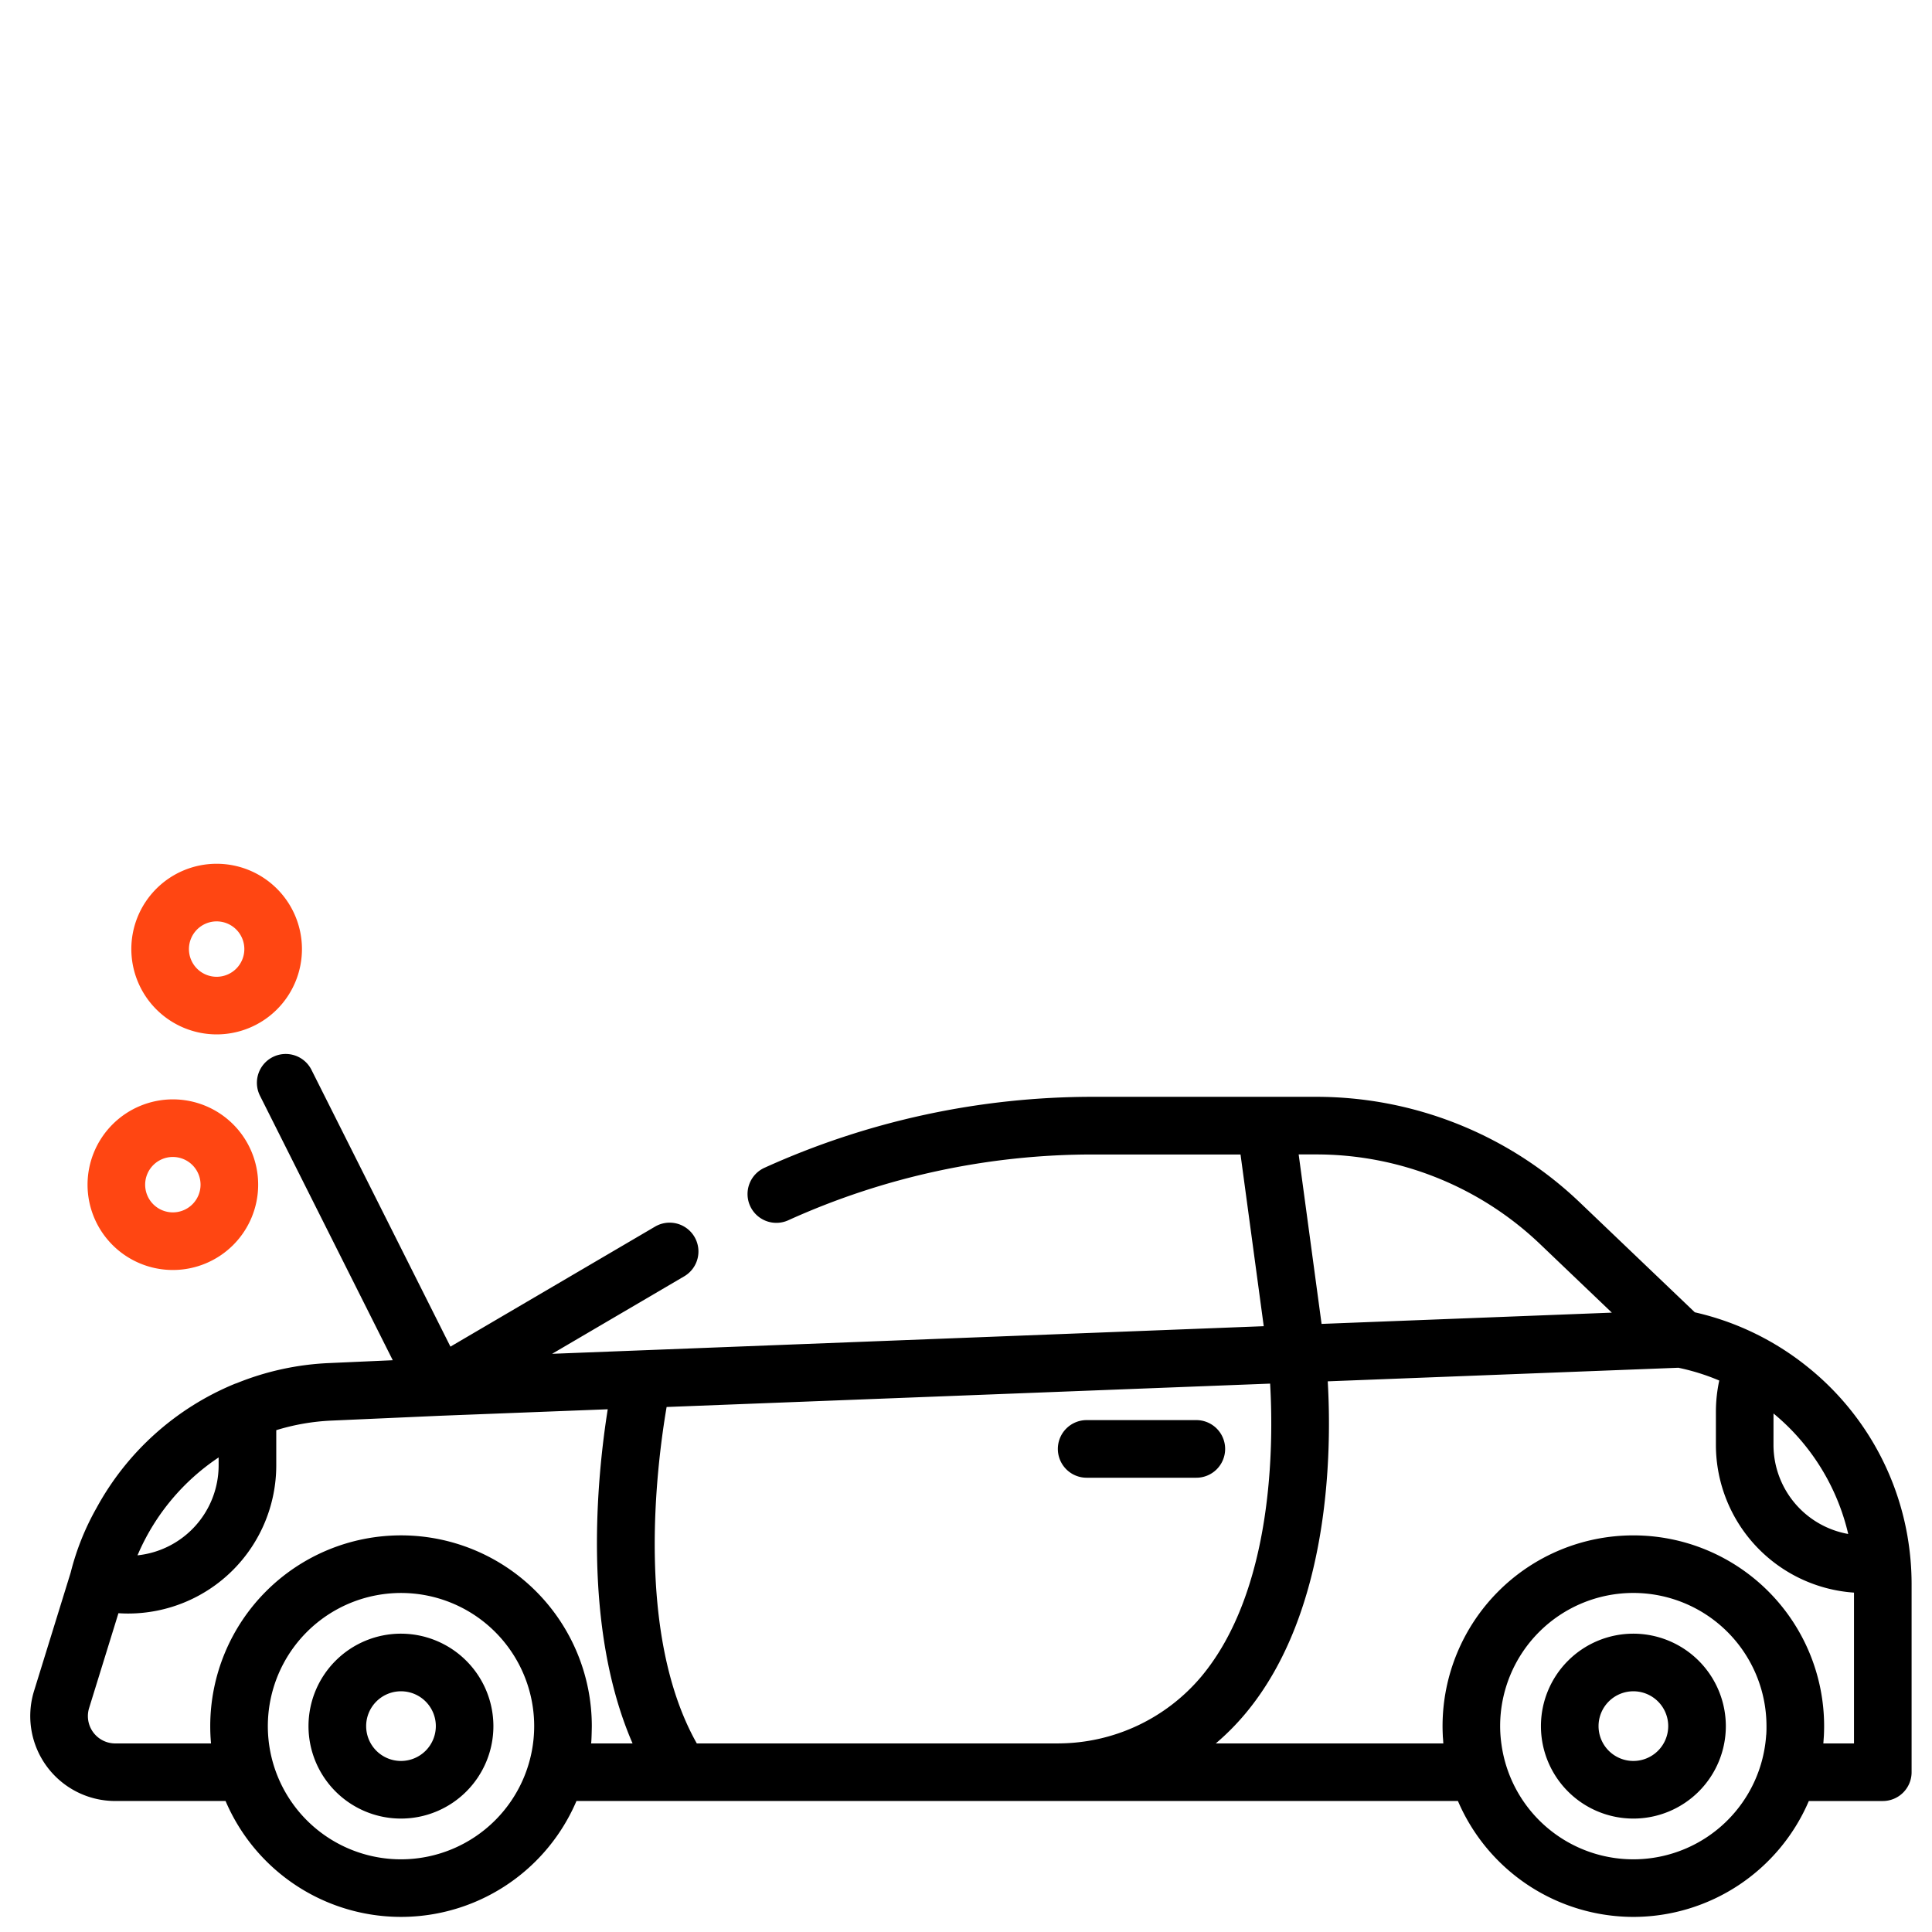 <svg xmlns="http://www.w3.org/2000/svg" width="128" height="128" viewBox="0 0 128 128">
  <g id="Group_6061" data-name="Group 6061" transform="translate(-1166 -1203)">
    <g id="Group_6058" data-name="Group 6058" transform="translate(1168 1260.227)">
      <g id="Group_4435" data-name="Group 4435" transform="translate(0)">
        <path id="Path_2819" data-name="Path 2819" d="M288.92,320.065h-7.178a1.909,1.909,0,1,0,0,3.817h7.178a1.909,1.909,0,1,0,0-3.817Z" transform="translate(-211.704 -283.206)"/>
        <path id="Path_2820" data-name="Path 2820" d="M81.879,378.183A6.125,6.125,0,1,0,88,384.308,6.132,6.132,0,0,0,81.879,378.183Zm0,8.433a2.308,2.308,0,1,1,2.307-2.308A2.31,2.31,0,0,1,81.879,386.616Z" transform="translate(-57.311 -327.175)"/>
        <path id="Path_2821" data-name="Path 2821" d="M417.241,378.183a6.125,6.125,0,1,0,6.125,6.125A6.132,6.132,0,0,0,417.241,378.183Zm0,8.433a2.308,2.308,0,1,1,2.308-2.308A2.31,2.31,0,0,1,417.241,386.616Z" transform="translate(-311.025 -327.175)"/>
        <path id="Path_2825" data-name="Path 2825" d="M15.606,238.436a5.652,5.652,0,1,0,5.652-5.652A5.658,5.658,0,0,0,15.606,238.436Zm5.652-1.835a1.835,1.835,0,1,1-1.835,1.835A1.837,1.837,0,0,1,21.258,236.6Z" transform="translate(-11.806 -217.175)" fill="#ff4612"/>
        <path id="Path_2826" data-name="Path 2826" d="M33.176,179.973a5.652,5.652,0,1,0-5.652-5.652A5.658,5.658,0,0,0,33.176,179.973Zm0-7.487a1.835,1.835,0,1,1-1.835,1.835A1.837,1.837,0,0,1,33.176,172.486Z" transform="translate(-20.823 -168.669)" fill="#ff4612"/>
        <path id="Path_2827" data-name="Path 2827" d="M106.214,277.632a12.658,12.658,0,0,0,11.624-7.678h4.9a1.908,1.908,0,0,0,1.909-1.909V255.57a18.617,18.617,0,0,0-.267-3.122c0-.021-.007-.043-.01-.064a18.389,18.389,0,0,0-6.442-11.051l-.052-.041a18.371,18.371,0,0,0-7.592-3.717l-7.585-7.246a25.28,25.28,0,0,0-17.537-7.03H70.455A52.665,52.665,0,0,0,48.649,228a1.909,1.909,0,0,0,1.571,3.48,48.865,48.865,0,0,1,20.235-4.36h9.732l1.538,11.376-47.147,1.829,8.78-5.15a1.909,1.909,0,0,0-1.931-3.293l-13.585,7.968-9.2-18.323a1.909,1.909,0,1,0-3.412,1.713l8.791,17.511-4.251.189a18.357,18.357,0,0,0-6.093,1.333c-.051.016-.1.032-.151.053a18.4,18.4,0,0,0-9.125,8.2,17.112,17.112,0,0,0-1.719,4.291L.255,262.662a5.628,5.628,0,0,0,5.377,7.291h7.311a12.638,12.638,0,0,0,23.248,0h58.4A12.658,12.658,0,0,0,106.214,277.632Zm8.8-12.066a8.82,8.82,0,0,1-17.538.642,8.644,8.644,0,0,1-.089-1.216,8.823,8.823,0,1,1,17.646,0Q115.037,265.281,115.018,265.566Zm.484-21.287.081.067q.541.452,1.036.954l.061.062a14.677,14.677,0,0,1,3.772,6.9,6,6,0,0,1-4.951-5.9ZM85.167,227.116a21.478,21.478,0,0,1,14.9,5.973l4.72,4.509-19.23.746-1.518-11.228h1.128ZM7.19,253.491a14.711,14.711,0,0,1,5.294-6.3v.527a6,6,0,0,1-5.377,5.959C7.135,253.619,7.162,253.555,7.19,253.491ZM33.39,265a8.829,8.829,0,0,1-8.8,8.817h-.021A8.823,8.823,0,1,1,33.39,265Zm3.766,1.139c.033,0,.052-1.081.052-1.145a12.64,12.64,0,0,0-25.28,0c0,.381.017.765.052,1.145H5.633a1.811,1.811,0,0,1-1.73-2.346l1.943-6.282q.324.022.648.022a9.819,9.819,0,0,0,9.808-9.808V245.53c0-.048,0-.1,0-.145a14.542,14.542,0,0,1,3.643-.634l7.2-.32L38.263,244c-.717,4.519-1.71,14.426,1.646,22.139Zm30.991,0H44.164c-4.077-7.222-2.671-18.364-2-22.29L82.148,242.3c.23,3.946.24,13.686-4.578,19.431A12.423,12.423,0,0,1,68.146,266.137Zm10.4,0a16.3,16.3,0,0,0,1.946-1.958c5.678-6.771,5.736-17.518,5.472-22.032l23.23-.9a14.534,14.534,0,0,1,2.709.847,9.826,9.826,0,0,0-.222,2.075v2.193a9.819,9.819,0,0,0,9.149,9.783v9.993H118.8c.009-.1.013-.192.02-.287s.013-.165.017-.248c.009-.2.015-.406.015-.61a12.64,12.64,0,1,0-25.28,0c0,.2.006.407.016.61,0,.082.011.163.017.245s.011.193.019.29Z" transform="translate(0.001 -207.859)"/>
      </g>
    </g>
    <rect id="Rectangle_453" data-name="Rectangle 453" width="128" height="128" transform="translate(1166 1203)" fill="none"/>
  </g>
</svg>
